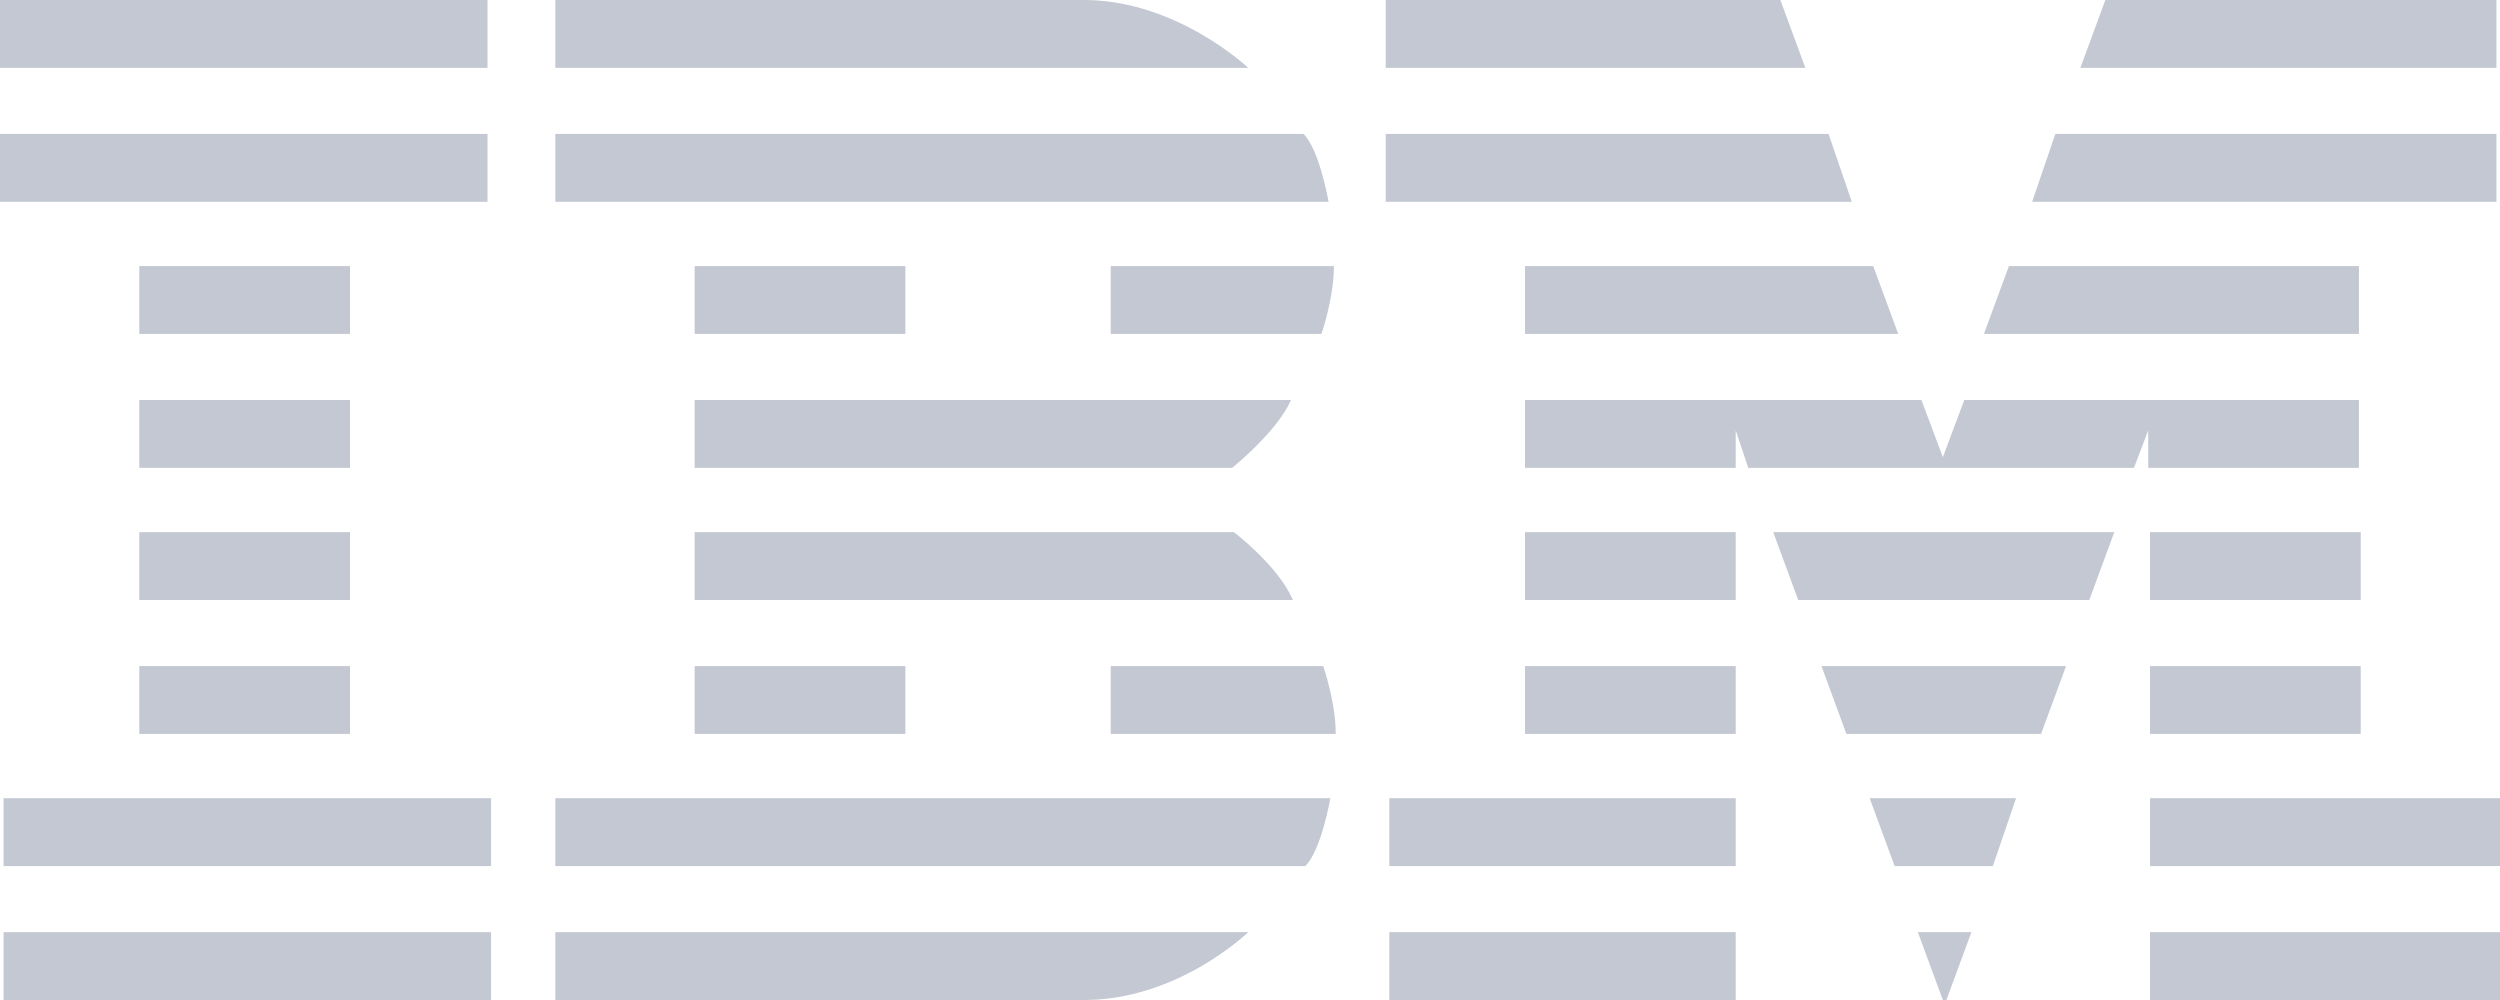 <?xml version="1.0" encoding="utf-8"?>
<!-- Generator: Adobe Illustrator 25.0.0, SVG Export Plug-In . SVG Version: 6.00 Build 0)  -->
<svg version="1.1" id="Слой_1" xmlns="http://www.w3.org/2000/svg" xmlns:xlink="http://www.w3.org/1999/xlink" x="0px" y="0px"
	 width="140px" height="56px" viewBox="0 0 140 56" style="enable-background:new 0 0 140 56;" xml:space="preserve">
<style type="text/css">
	.st0{fill:#C3C8D2;}
</style>
<path class="st0" d="M0,0v3.8h27.3V0H0z M31.1,0v3.8h38.8c0,0-4-3.8-9.2-3.8H31.1z M77.6,0v3.8h23.5L99.7,0H77.6z M117.9,0l-1.4,3.8
	h23.3V0H117.9z M0,7.5v3.8h27.3V7.5H0z M31.1,7.5v3.8h43.3c0,0-0.5-2.9-1.4-3.8H31.1L31.1,7.5z M77.6,7.5v3.8h26.1l-1.3-3.8H77.6
	L77.6,7.5z M115.1,7.5l-1.3,3.8h26V7.5H115.1z M7.8,14.9v3.8h11.8v-3.8H7.8L7.8,14.9z M38.9,14.9v3.8h11.8v-3.8H38.9L38.9,14.9z
	 M62.2,14.9v3.8H74c0,0,0.7-2,0.7-3.8H62.2L62.2,14.9z M85.4,14.9v3.8h20.9l-1.4-3.8H85.4L85.4,14.9z M112.5,14.9l-1.4,3.8h21v-3.8
	H112.5L112.5,14.9z M7.8,22.4v3.8h11.8v-3.8H7.8L7.8,22.4z M38.9,22.4v3.8H69c0,0,2.5-2,3.3-3.8H38.9z M85.4,22.4v3.8h11.8v-2.1
	l0.7,2.1h21.6l0.8-2.1v2.1h11.8v-3.8H110l-1.2,3.2l-1.2-3.2H85.4z M7.8,29.8v3.8h11.8v-3.8H7.8z M38.9,29.8v3.8h33.5
	c-0.8-1.9-3.3-3.8-3.3-3.8H38.9z M85.4,29.8v3.8h11.8v-3.8H85.4z M99.3,29.8l1.4,3.8H117l1.4-3.8H99.3z M120.4,29.8v3.8h11.8v-3.8
	H120.4z M7.8,37.3v3.8h11.8v-3.8H7.8z M38.9,37.3v3.8h11.8v-3.8H38.9z M62.2,37.3v3.8h12.6c0-1.8-0.7-3.8-0.7-3.8H62.2L62.2,37.3z
	 M85.4,37.3v3.8h11.8v-3.8H85.4z M102,37.3l1.4,3.8h10.9l1.4-3.8H102z M120.4,37.3v3.8h11.8v-3.8H120.4z M0.2,44.7v3.8h27.3v-3.8
	H0.2z M31.1,44.7v3.8h42c0.9-0.9,1.4-3.8,1.4-3.8H31.1L31.1,44.7z M77.8,44.7v3.8h19.4v-3.8H77.8z M104.7,44.7l1.4,3.8h5.5l1.3-3.8
	H104.7z M120.4,44.7v3.8H140v-3.8H120.4z M0.2,52.2V56h27.3v-3.8H0.2z M31.1,52.2V56h29.6c5.3,0,9.2-3.8,9.2-3.8H31.1z M77.8,52.2
	V56h19.4v-3.8H77.8z M107.4,52.2l1.4,3.8h0.2l1.4-3.8H107.4z M120.4,52.2V56H140v-3.8H120.4z"/>
</svg>
